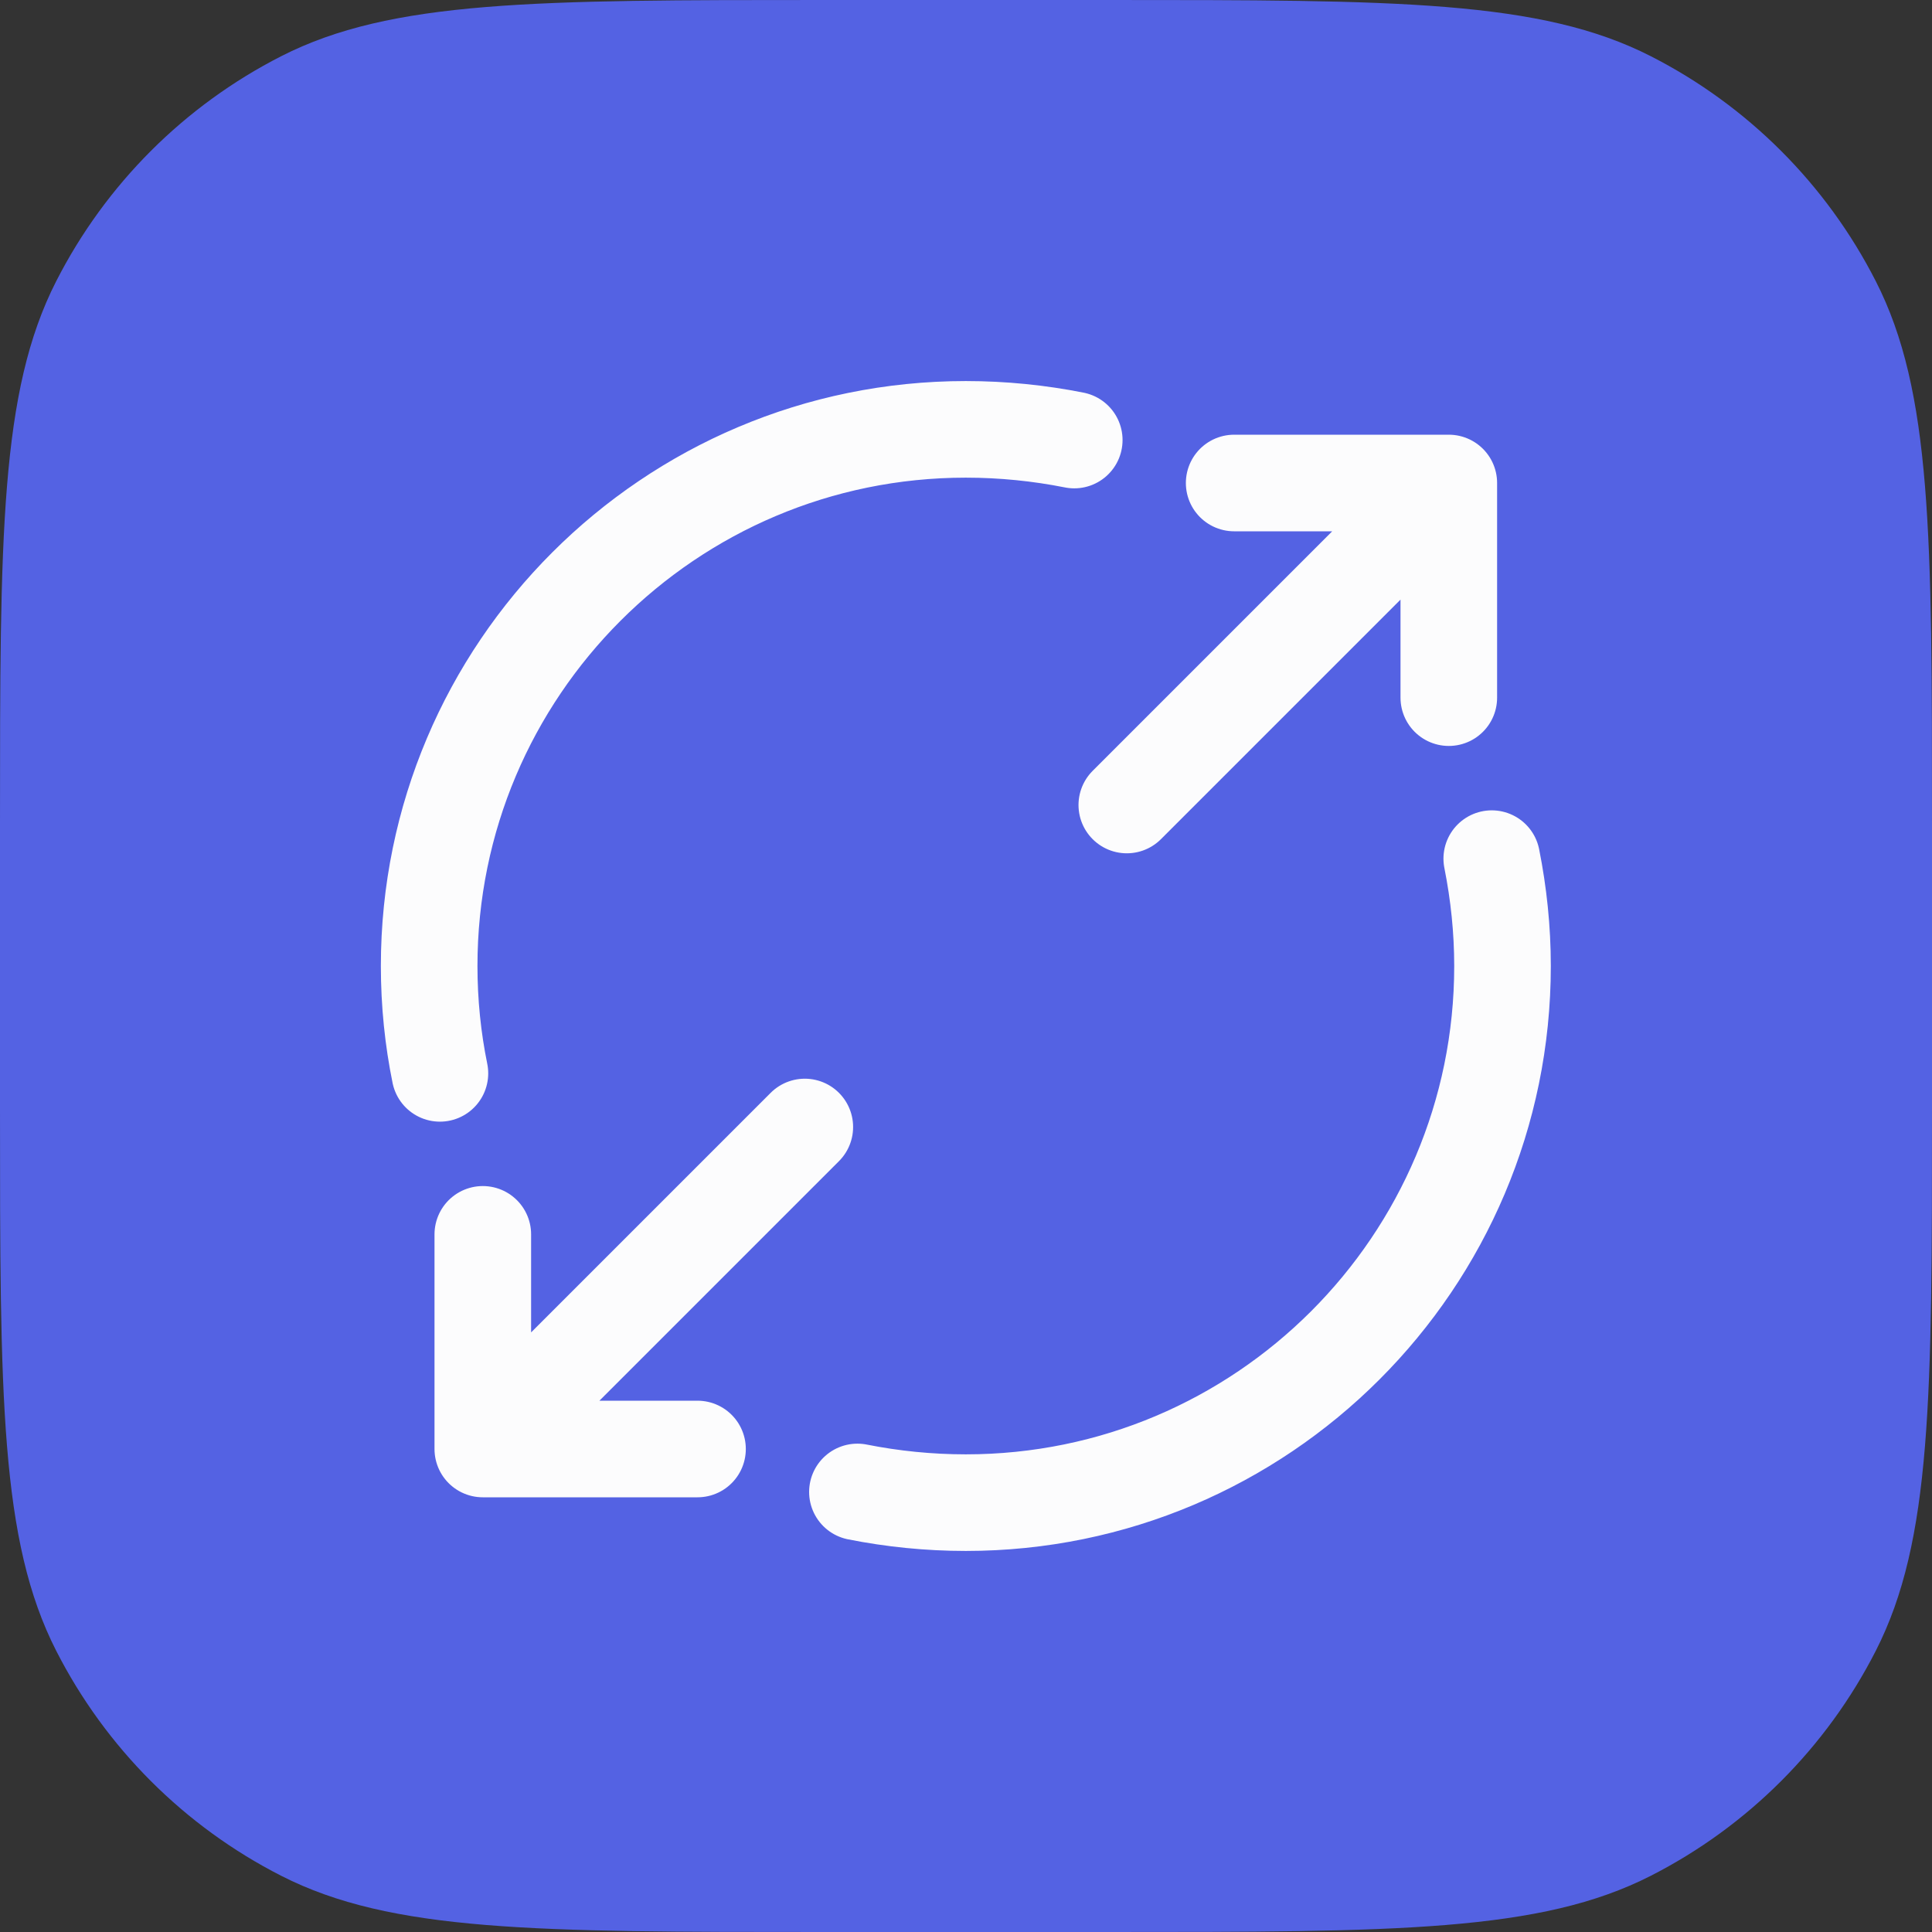 <svg width="30" height="30" viewBox="0 0 30 30" fill="none" xmlns="http://www.w3.org/2000/svg">
<rect x="0" y="0" width="30" height="30" fill="#333333" stroke="none"/>
<path d="M0 12.8C0 8.32 0 6.079 0.872 4.368C1.639 2.863 2.863 1.639 4.368 0.872C6.079 0 8.32 0 12.8 0H17.2C21.68 0 23.921 0 25.632 0.872C27.137 1.639 28.361 2.863 29.128 4.368C30 6.079 30 8.32 30 12.8V17.2C30 21.68 30 23.921 29.128 25.632C28.361 27.137 27.137 28.361 25.632 29.128C23.921 30 21.68 30 17.2 30H12.8C8.32 30 6.079 30 4.368 29.128C2.863 28.361 1.639 27.137 0.872 25.632C0 23.921 0 21.68 0 17.2V12.8Z" fill="#5462E3"/>
<path d="M19.164 7.5H22.497M22.497 7.5V10.833M22.497 7.5L17.497 12.5M10.831 22.5H7.497M7.497 22.5V19.167M7.497 22.5L12.497 17.5M16.681 6.833C16.139 6.725 15.572 6.667 14.997 6.667C10.397 6.667 6.664 10.4 6.664 15C6.664 15.575 6.722 16.133 6.831 16.667M13.314 23.167C13.856 23.275 14.422 23.333 14.997 23.333C19.597 23.333 23.331 19.6 23.331 15C23.331 14.433 23.272 13.875 23.164 13.333" stroke="#FCFCFD" stroke-width="1.5" stroke-linecap="round" stroke-linejoin="round"/>
</svg>

